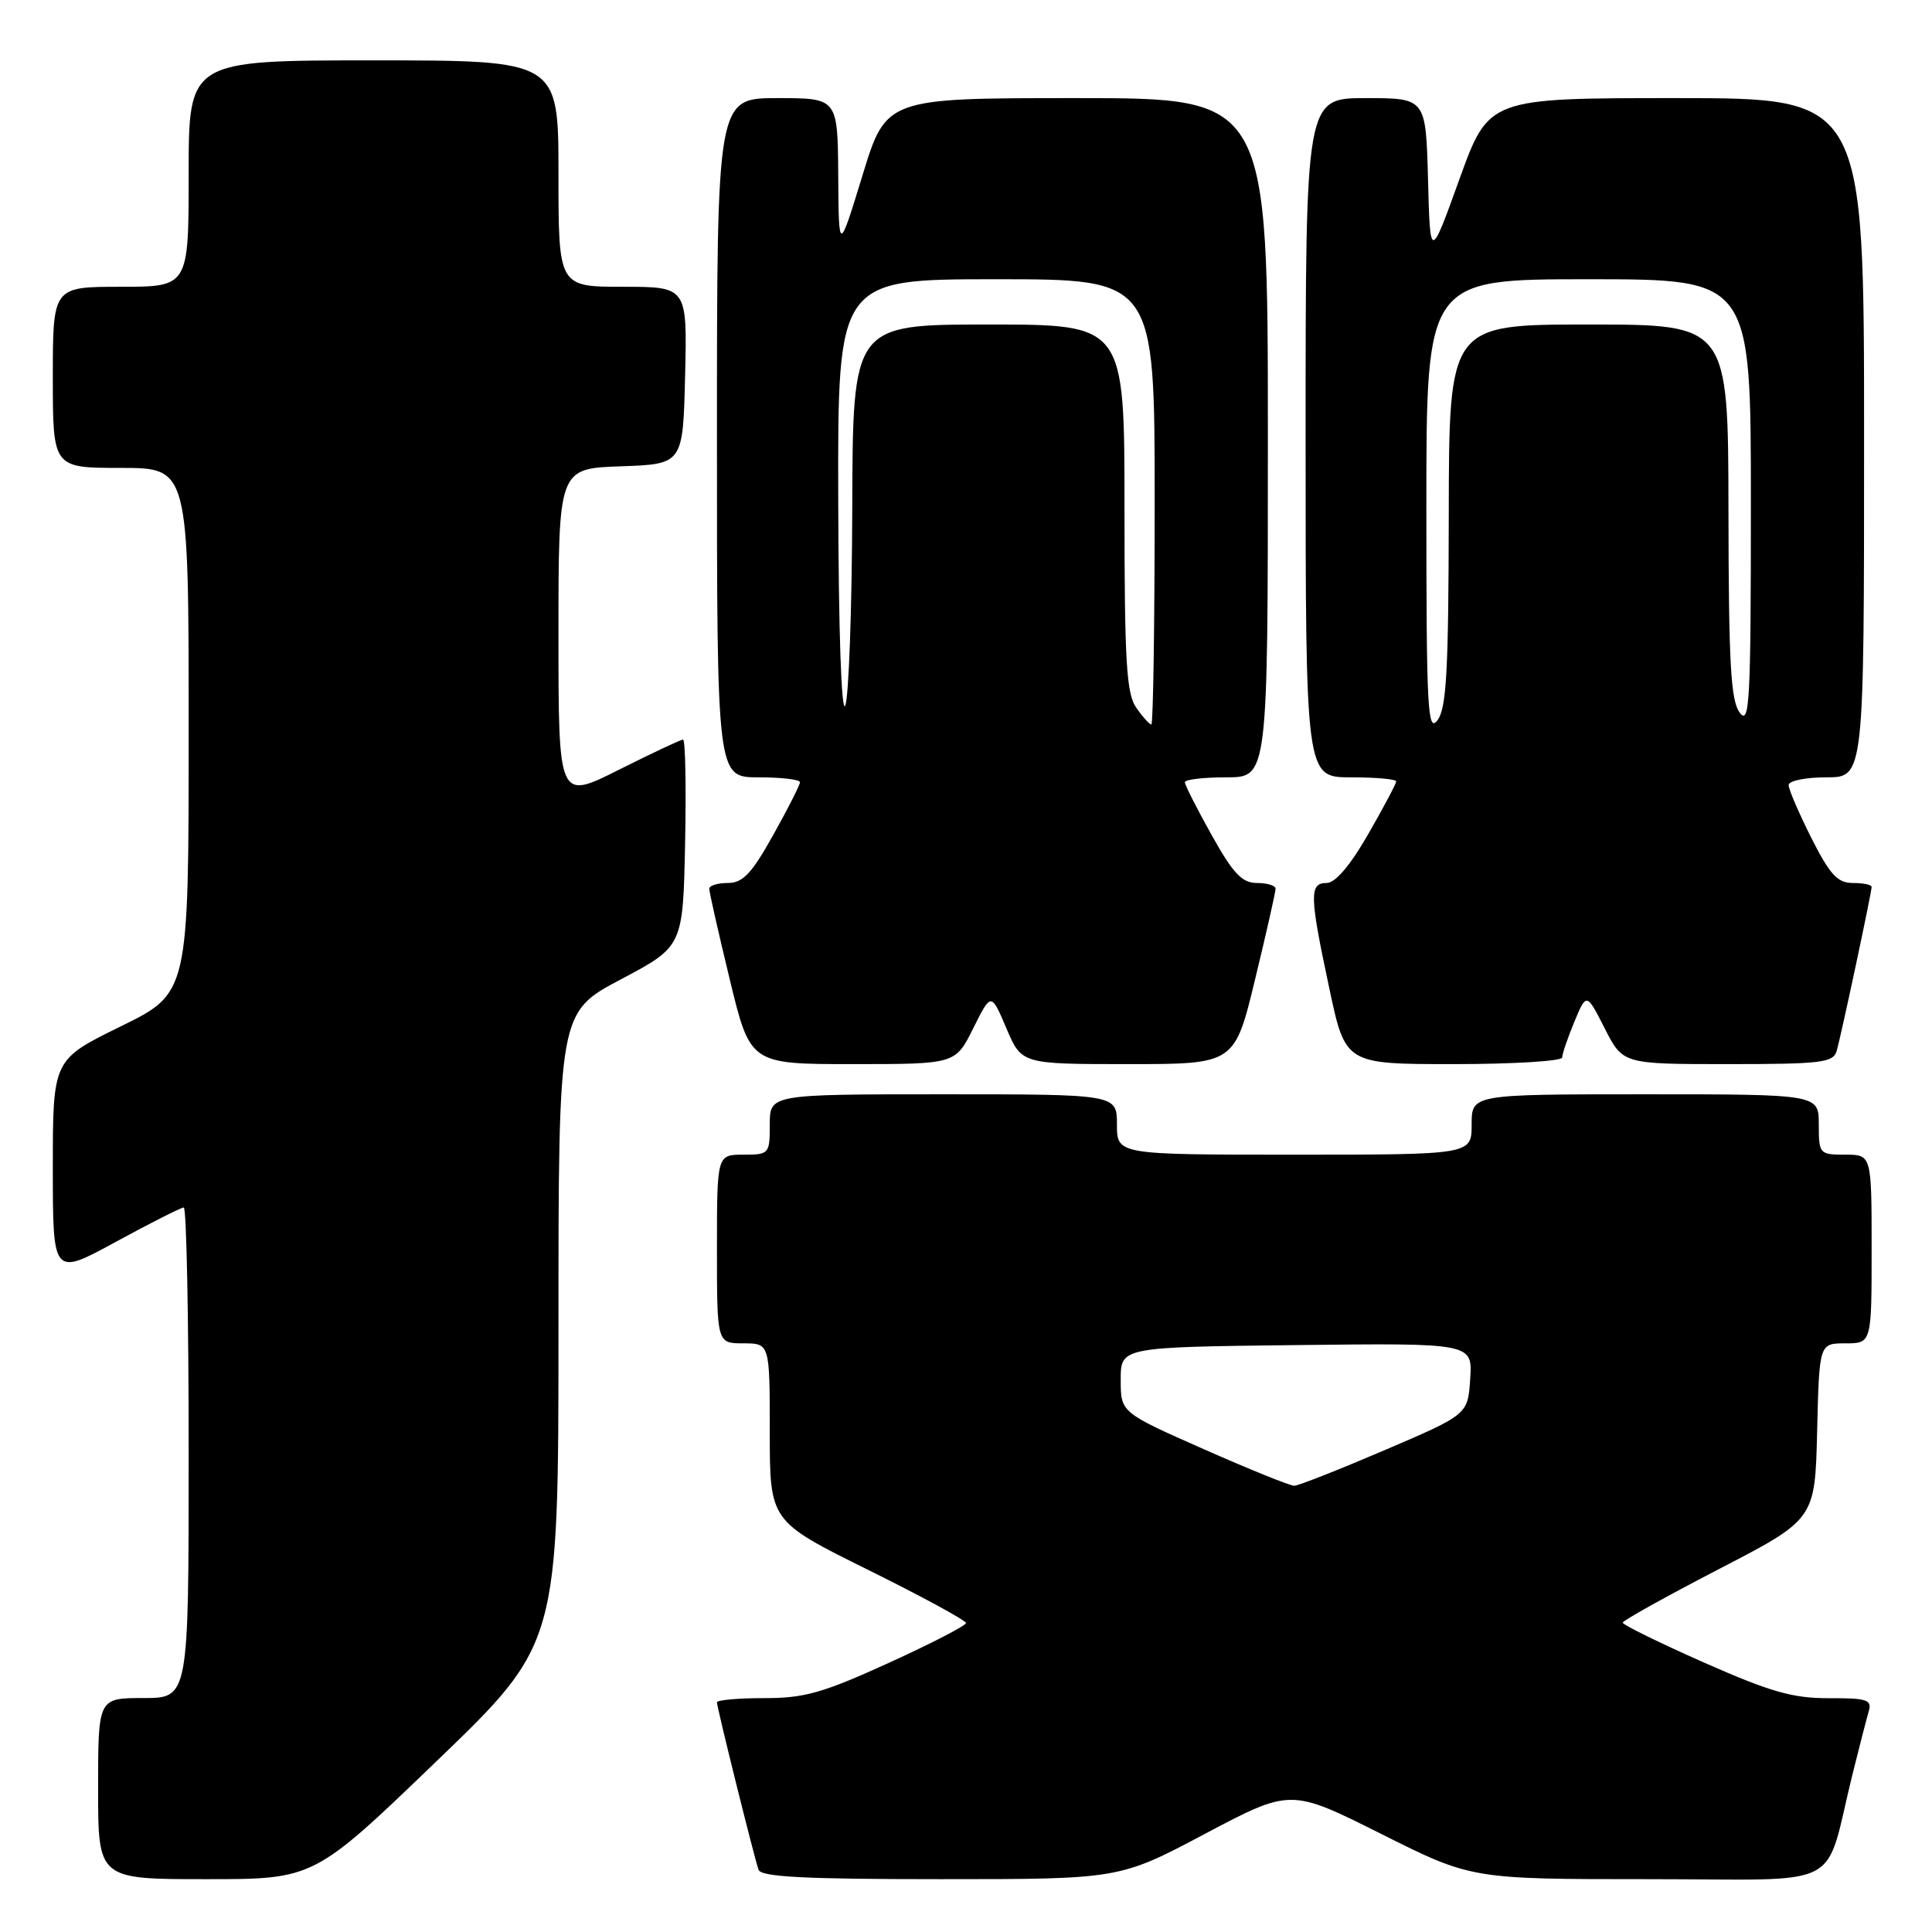 <?xml version="1.0" encoding="UTF-8" standalone="no"?>
<!DOCTYPE svg PUBLIC "-//W3C//DTD SVG 1.1//EN" "http://www.w3.org/Graphics/SVG/1.1/DTD/svg11.dtd" >
<svg xmlns="http://www.w3.org/2000/svg" xmlns:xlink="http://www.w3.org/1999/xlink" version="1.1" viewBox="0 0 256 256">
 <g >
 <path fill="currentColor"
d=" M 57.80 233.41 C 74.00 217.83 74.00 217.83 74.00 175.99 C 74.00 134.15 74.00 134.15 82.25 129.78 C 90.50 125.41 90.50 125.41 90.78 111.70 C 90.93 104.17 90.81 98.00 90.51 98.00 C 90.20 98.00 86.37 99.81 81.98 102.01 C 74.00 106.02 74.00 106.02 74.00 84.05 C 74.00 62.08 74.00 62.08 82.25 61.79 C 90.50 61.50 90.50 61.50 90.78 49.75 C 91.06 38.00 91.06 38.00 82.53 38.00 C 74.00 38.00 74.00 38.00 74.00 23.00 C 74.00 8.00 74.00 8.00 49.50 8.00 C 25.00 8.00 25.00 8.00 25.00 23.00 C 25.00 38.00 25.00 38.00 16.00 38.00 C 7.00 38.00 7.00 38.00 7.00 50.00 C 7.00 62.00 7.00 62.00 16.00 62.00 C 25.00 62.00 25.00 62.00 25.00 96.79 C 25.00 131.59 25.00 131.59 16.00 136.00 C 7.00 140.41 7.00 140.41 7.00 154.76 C 7.00 169.10 7.00 169.10 15.35 164.55 C 19.94 162.05 23.99 160.00 24.35 160.00 C 24.71 160.00 25.00 174.62 25.00 192.50 C 25.00 225.00 25.00 225.00 19.00 225.00 C 13.00 225.00 13.00 225.00 13.00 237.00 C 13.00 249.00 13.00 249.00 27.30 249.00 C 41.60 249.00 41.60 249.00 57.80 233.41 Z  M 159.67 242.99 C 171.01 236.99 171.01 236.99 182.99 242.99 C 194.97 249.00 194.97 249.00 218.45 249.00 C 244.98 249.00 241.58 250.76 245.49 235.00 C 246.38 231.43 247.34 227.71 247.62 226.75 C 248.07 225.22 247.39 225.00 242.32 225.02 C 237.53 225.03 234.60 224.19 225.75 220.28 C 219.84 217.66 215.01 215.29 215.02 215.01 C 215.03 214.73 220.77 211.54 227.77 207.91 C 240.50 201.32 240.50 201.32 240.78 189.66 C 241.06 178.00 241.06 178.00 244.53 178.00 C 248.00 178.00 248.00 178.00 248.00 165.50 C 248.00 153.00 248.00 153.00 244.50 153.00 C 241.08 153.00 241.00 152.90 241.00 149.00 C 241.00 145.00 241.00 145.00 218.00 145.00 C 195.00 145.00 195.00 145.00 195.00 149.00 C 195.00 153.00 195.00 153.00 171.50 153.00 C 148.00 153.00 148.00 153.00 148.00 149.00 C 148.00 145.00 148.00 145.00 125.00 145.00 C 102.00 145.00 102.00 145.00 102.00 149.00 C 102.00 152.90 101.92 153.00 98.50 153.00 C 95.00 153.00 95.00 153.00 95.00 165.50 C 95.00 178.00 95.00 178.00 98.50 178.00 C 102.00 178.00 102.00 178.00 102.00 189.78 C 102.00 201.56 102.00 201.56 115.00 208.00 C 122.15 211.54 128.00 214.72 128.00 215.06 C 128.00 215.40 123.39 217.78 117.75 220.35 C 109.01 224.33 106.58 225.02 101.25 225.01 C 97.81 225.01 95.00 225.26 95.00 225.57 C 95.00 226.26 99.90 245.99 100.51 247.75 C 100.83 248.70 106.57 249.00 124.64 249.00 C 148.33 249.00 148.33 249.00 159.67 242.99 Z  M 128.96 136.25 C 131.33 131.50 131.33 131.50 133.35 136.25 C 135.37 141.00 135.37 141.00 149.48 141.00 C 163.59 141.00 163.59 141.00 166.31 129.75 C 167.81 123.56 169.03 118.16 169.02 117.75 C 169.01 117.34 167.90 117.00 166.55 117.00 C 164.58 117.00 163.40 115.76 160.55 110.65 C 158.60 107.16 157.00 104.01 157.00 103.65 C 157.00 103.29 159.47 103.00 162.50 103.00 C 168.00 103.00 168.00 103.00 168.00 58.00 C 168.00 13.00 168.00 13.00 142.71 13.00 C 117.42 13.00 117.42 13.00 114.28 23.25 C 111.14 33.50 111.14 33.50 111.07 23.25 C 111.00 13.00 111.00 13.00 103.00 13.00 C 95.00 13.00 95.00 13.00 95.00 58.00 C 95.00 103.00 95.00 103.00 100.50 103.00 C 103.53 103.00 106.00 103.29 106.00 103.65 C 106.00 104.01 104.40 107.16 102.45 110.65 C 99.60 115.76 98.42 117.00 96.45 117.00 C 95.10 117.00 93.99 117.34 93.98 117.75 C 93.97 118.16 95.19 123.56 96.69 129.75 C 99.41 141.00 99.41 141.00 113.01 141.00 C 126.60 141.00 126.60 141.00 128.96 136.25 Z  M 207.00 140.12 C 207.00 139.64 207.73 137.51 208.61 135.39 C 210.22 131.53 210.22 131.53 212.63 136.26 C 215.04 141.00 215.04 141.00 228.95 141.00 C 241.34 141.00 242.92 140.81 243.37 139.25 C 243.97 137.17 248.00 118.26 248.00 117.52 C 248.00 117.23 246.88 117.00 245.51 117.00 C 243.48 117.00 242.48 115.91 240.01 111.03 C 238.36 107.74 237.00 104.59 237.00 104.03 C 237.00 103.46 239.24 103.00 242.00 103.00 C 247.00 103.00 247.00 103.00 247.00 58.00 C 247.00 13.00 247.00 13.00 222.13 13.00 C 197.26 13.00 197.26 13.00 193.38 23.75 C 189.50 34.50 189.50 34.50 189.22 23.75 C 188.93 13.00 188.93 13.00 180.97 13.00 C 173.00 13.00 173.00 13.00 173.00 58.00 C 173.00 103.00 173.00 103.00 179.00 103.00 C 182.30 103.00 185.00 103.24 185.00 103.54 C 185.00 103.84 183.33 106.99 181.29 110.54 C 178.90 114.69 176.94 117.00 175.79 117.00 C 173.47 117.00 173.51 118.64 176.14 130.96 C 178.27 141.00 178.27 141.00 192.64 141.00 C 200.54 141.00 207.00 140.60 207.00 140.12 Z  M 159.50 192.02 C 148.50 187.16 148.50 187.16 148.50 182.83 C 148.50 178.50 148.50 178.50 171.81 178.23 C 195.11 177.96 195.11 177.96 194.81 182.70 C 194.50 187.43 194.50 187.43 183.50 192.14 C 177.45 194.73 172.05 196.86 171.50 196.87 C 170.95 196.88 165.55 194.70 159.50 192.02 Z  M 150.56 93.78 C 149.25 91.91 149.00 87.63 149.00 67.28 C 149.00 43.00 149.00 43.00 131.00 43.00 C 113.00 43.00 113.00 43.00 112.93 67.25 C 112.89 80.59 112.47 92.40 112.00 93.50 C 111.49 94.68 111.11 83.51 111.07 66.25 C 111.00 37.00 111.00 37.00 132.00 37.00 C 153.00 37.00 153.00 37.00 153.00 66.50 C 153.00 82.72 152.80 96.00 152.56 96.00 C 152.31 96.00 151.41 95.00 150.56 93.78 Z  M 189.00 67.19 C 189.00 37.00 189.00 37.00 210.50 37.00 C 232.00 37.00 232.00 37.00 232.00 66.69 C 232.00 93.01 231.83 96.16 230.53 94.44 C 229.33 92.86 229.06 87.93 229.03 67.75 C 229.00 43.00 229.00 43.00 210.50 43.00 C 192.00 43.00 192.00 43.00 191.97 68.25 C 191.94 88.87 191.67 93.86 190.47 95.44 C 189.17 97.16 189.00 93.95 189.00 67.19 Z "/>
</g>
</svg>